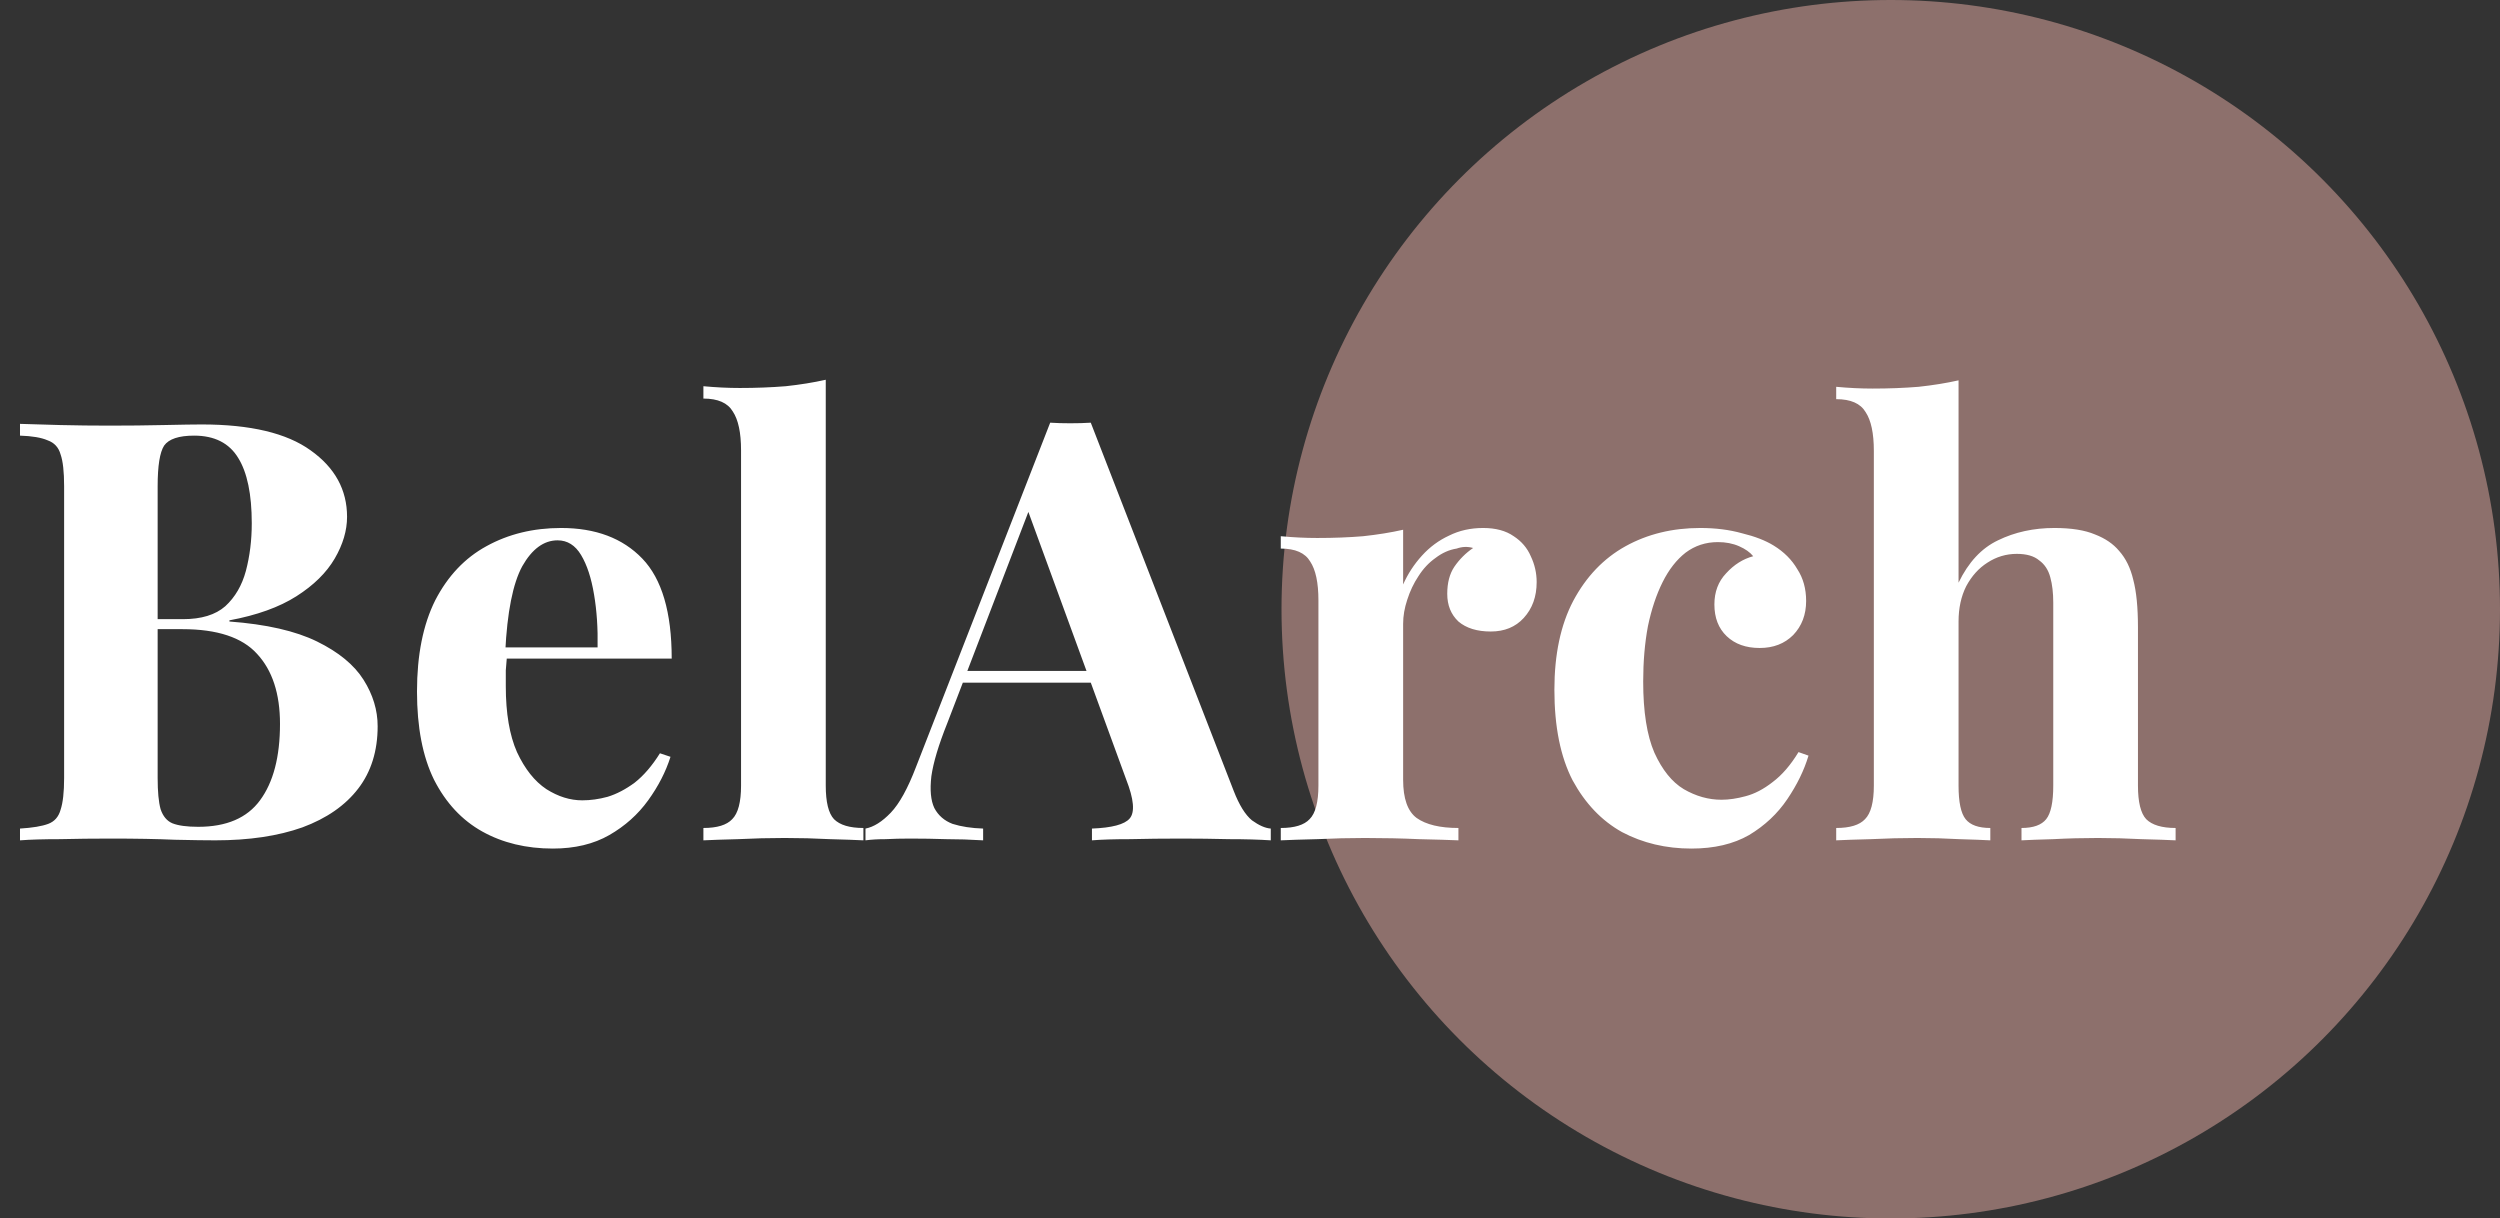 <svg width="119" height="58" viewBox="0 0 119 58" fill="none" xmlns="http://www.w3.org/2000/svg">
<rect x="0" y="0" width="119" height="58" fill="#333333" stroke="none"/>
<circle cx="90" cy="29" r="29" fill="#8D706C"/>
<path d="M0.952 20.176C1.437 20.195 2.072 20.213 2.856 20.232C3.64 20.251 4.424 20.26 5.208 20.26C6.104 20.26 6.972 20.251 7.812 20.232C8.652 20.213 9.249 20.204 9.604 20.204C11.919 20.204 13.645 20.615 14.784 21.436C15.941 22.257 16.52 23.312 16.52 24.6C16.52 25.253 16.324 25.916 15.932 26.588C15.54 27.26 14.933 27.857 14.112 28.38C13.291 28.903 12.227 29.285 10.92 29.528V29.584C12.675 29.715 14.065 30.032 15.092 30.536C16.119 31.04 16.856 31.647 17.304 32.356C17.752 33.065 17.976 33.803 17.976 34.568C17.976 35.744 17.668 36.733 17.052 37.536C16.436 38.339 15.549 38.955 14.392 39.384C13.235 39.795 11.853 40 10.248 40C9.8 40 9.156 39.991 8.316 39.972C7.476 39.935 6.459 39.916 5.264 39.916C4.443 39.916 3.64 39.925 2.856 39.944C2.072 39.944 1.437 39.963 0.952 40V39.44C1.549 39.403 1.997 39.328 2.296 39.216C2.595 39.104 2.791 38.88 2.884 38.544C2.996 38.208 3.052 37.704 3.052 37.032V23.144C3.052 22.453 2.996 21.949 2.884 21.632C2.791 21.296 2.585 21.072 2.268 20.96C1.969 20.829 1.531 20.755 0.952 20.736V20.176ZM9.24 20.736C8.512 20.736 8.036 20.895 7.812 21.212C7.607 21.529 7.504 22.173 7.504 23.144V37.032C7.504 37.685 7.551 38.18 7.644 38.516C7.756 38.852 7.943 39.076 8.204 39.188C8.484 39.3 8.895 39.356 9.436 39.356C10.78 39.356 11.76 38.936 12.376 38.096C13.011 37.237 13.328 36.024 13.328 34.456C13.328 33.019 12.964 31.908 12.236 31.124C11.527 30.34 10.341 29.948 8.68 29.948H6.3C6.3 29.948 6.3 29.873 6.3 29.724C6.3 29.556 6.3 29.472 6.3 29.472H8.708C9.585 29.472 10.257 29.267 10.724 28.856C11.191 28.427 11.517 27.867 11.704 27.176C11.891 26.467 11.984 25.711 11.984 24.908C11.984 23.527 11.769 22.491 11.34 21.8C10.911 21.091 10.211 20.736 9.24 20.736ZM26.709 25.132C28.351 25.132 29.639 25.617 30.573 26.588C31.506 27.559 31.973 29.145 31.973 31.348H22.761L22.704 30.816H28.445C28.463 29.901 28.407 29.061 28.276 28.296C28.146 27.512 27.941 26.887 27.66 26.42C27.381 25.953 27.007 25.72 26.541 25.72C25.887 25.72 25.327 26.131 24.86 26.952C24.413 27.773 24.142 29.136 24.049 31.04L24.133 31.208C24.114 31.432 24.095 31.665 24.076 31.908C24.076 32.151 24.076 32.403 24.076 32.664C24.076 33.952 24.254 34.997 24.608 35.8C24.982 36.603 25.448 37.191 26.009 37.564C26.569 37.919 27.138 38.096 27.716 38.096C28.108 38.096 28.51 38.04 28.921 37.928C29.35 37.797 29.779 37.573 30.209 37.256C30.638 36.92 31.039 36.453 31.413 35.856L31.916 36.024C31.692 36.733 31.338 37.424 30.852 38.096C30.367 38.768 29.751 39.319 29.005 39.748C28.258 40.177 27.362 40.392 26.317 40.392C25.047 40.392 23.927 40.121 22.956 39.58C21.986 39.039 21.221 38.217 20.66 37.116C20.119 36.015 19.849 34.615 19.849 32.916C19.849 31.18 20.138 29.733 20.716 28.576C21.314 27.419 22.126 26.56 23.152 26C24.198 25.421 25.383 25.132 26.709 25.132ZM39.306 18.076V37.396C39.306 38.18 39.437 38.712 39.698 38.992C39.978 39.272 40.444 39.412 41.098 39.412V40C40.743 39.981 40.211 39.963 39.502 39.944C38.792 39.907 38.074 39.888 37.346 39.888C36.618 39.888 35.88 39.907 35.134 39.944C34.406 39.963 33.855 39.981 33.482 40V39.412C34.135 39.412 34.593 39.272 34.854 38.992C35.134 38.712 35.274 38.18 35.274 37.396V21.436C35.274 20.596 35.143 19.98 34.882 19.588C34.639 19.177 34.172 18.972 33.482 18.972V18.384C34.079 18.44 34.658 18.468 35.218 18.468C35.983 18.468 36.711 18.44 37.402 18.384C38.093 18.309 38.727 18.207 39.306 18.076ZM51.921 20.12L58.725 37.648C58.986 38.32 59.276 38.787 59.593 39.048C59.929 39.291 60.228 39.421 60.489 39.44V40C59.929 39.963 59.267 39.944 58.501 39.944C57.755 39.925 56.998 39.916 56.233 39.916C55.374 39.916 54.562 39.925 53.797 39.944C53.032 39.944 52.425 39.963 51.977 40V39.44C52.929 39.403 53.526 39.244 53.769 38.964C54.031 38.665 53.974 38.04 53.601 37.088L48.841 24.068L49.345 23.34L45.089 34.428C44.678 35.455 44.426 36.295 44.333 36.948C44.258 37.601 44.305 38.105 44.473 38.46C44.66 38.815 44.949 39.067 45.341 39.216C45.752 39.347 46.237 39.421 46.797 39.44V40C46.181 39.963 45.593 39.944 45.033 39.944C44.473 39.925 43.904 39.916 43.325 39.916C42.914 39.916 42.523 39.925 42.149 39.944C41.794 39.944 41.477 39.963 41.197 40V39.44C41.589 39.365 41.99 39.113 42.401 38.684C42.812 38.255 43.213 37.527 43.605 36.5L49.989 20.12C50.288 20.139 50.605 20.148 50.941 20.148C51.296 20.148 51.623 20.139 51.921 20.12ZM53.881 31.936V32.496H45.537L45.817 31.936H53.881ZM70.597 25.132C71.194 25.132 71.68 25.263 72.053 25.524C72.426 25.767 72.697 26.084 72.865 26.476C73.052 26.868 73.145 27.279 73.145 27.708C73.145 28.399 72.94 28.968 72.529 29.416C72.137 29.845 71.614 30.06 70.961 30.06C70.308 30.06 69.794 29.901 69.421 29.584C69.066 29.248 68.889 28.809 68.889 28.268C68.889 27.745 69.001 27.316 69.225 26.98C69.468 26.625 69.766 26.327 70.121 26.084C69.86 26.009 69.598 26.019 69.337 26.112C68.982 26.168 68.646 26.317 68.329 26.56C68.012 26.784 67.741 27.073 67.517 27.428C67.293 27.764 67.116 28.137 66.985 28.548C66.854 28.94 66.789 29.323 66.789 29.696V37.116C66.789 38.012 67.004 38.619 67.433 38.936C67.881 39.253 68.544 39.412 69.421 39.412V40C68.992 39.981 68.366 39.963 67.545 39.944C66.724 39.907 65.865 39.888 64.969 39.888C64.222 39.888 63.466 39.907 62.701 39.944C61.936 39.963 61.357 39.981 60.965 40V39.412C61.618 39.412 62.076 39.272 62.337 38.992C62.617 38.712 62.757 38.18 62.757 37.396V28.576C62.757 27.736 62.626 27.12 62.365 26.728C62.122 26.317 61.656 26.112 60.965 26.112V25.524C61.562 25.58 62.141 25.608 62.701 25.608C63.485 25.608 64.213 25.58 64.885 25.524C65.576 25.449 66.21 25.347 66.789 25.216V27.82C67.013 27.316 67.312 26.859 67.685 26.448C68.058 26.037 68.488 25.72 68.973 25.496C69.458 25.253 70 25.132 70.597 25.132ZM80.933 25.132C81.66 25.132 82.323 25.216 82.921 25.384C83.537 25.533 84.04 25.729 84.433 25.972C84.918 26.271 85.291 26.644 85.552 27.092C85.832 27.521 85.972 28.025 85.972 28.604C85.972 29.257 85.767 29.799 85.356 30.228C84.946 30.639 84.414 30.844 83.76 30.844C83.107 30.844 82.585 30.657 82.192 30.284C81.8 29.911 81.605 29.407 81.605 28.772C81.605 28.175 81.791 27.68 82.165 27.288C82.538 26.877 82.967 26.607 83.453 26.476C83.303 26.289 83.079 26.131 82.781 26C82.482 25.869 82.146 25.804 81.772 25.804C81.194 25.804 80.68 25.972 80.233 26.308C79.803 26.644 79.439 27.111 79.141 27.708C78.842 28.305 78.609 29.005 78.441 29.808C78.291 30.611 78.216 31.488 78.216 32.44C78.216 33.877 78.394 35.007 78.749 35.828C79.122 36.649 79.588 37.228 80.148 37.564C80.727 37.9 81.325 38.068 81.941 38.068C82.295 38.068 82.678 38.012 83.088 37.9C83.518 37.788 83.947 37.564 84.376 37.228C84.825 36.892 85.235 36.416 85.609 35.8L86.085 35.968C85.879 36.659 85.543 37.349 85.076 38.04C84.61 38.731 84.003 39.3 83.257 39.748C82.51 40.177 81.595 40.392 80.513 40.392C79.299 40.392 78.198 40.131 77.209 39.608C76.238 39.067 75.454 38.245 74.856 37.144C74.278 36.024 73.989 34.587 73.989 32.832C73.989 31.152 74.287 29.743 74.885 28.604C75.501 27.447 76.331 26.579 77.376 26C78.422 25.421 79.607 25.132 80.933 25.132ZM93.227 18.104V27.736C93.694 26.765 94.319 26.093 95.103 25.72C95.906 25.328 96.802 25.132 97.791 25.132C98.594 25.132 99.238 25.235 99.723 25.44C100.208 25.627 100.591 25.888 100.871 26.224C101.188 26.579 101.412 27.036 101.543 27.596C101.692 28.156 101.767 28.912 101.767 29.864V37.396C101.767 38.18 101.898 38.712 102.159 38.992C102.439 39.272 102.906 39.412 103.559 39.412V40C103.204 39.981 102.663 39.963 101.935 39.944C101.226 39.907 100.535 39.888 99.863 39.888C99.135 39.888 98.426 39.907 97.735 39.944C97.063 39.963 96.559 39.981 96.223 40V39.412C96.783 39.412 97.175 39.272 97.399 38.992C97.623 38.712 97.735 38.18 97.735 37.396V28.688C97.735 28.221 97.688 27.82 97.595 27.484C97.502 27.129 97.324 26.859 97.063 26.672C96.82 26.467 96.466 26.364 95.999 26.364C95.495 26.364 95.028 26.504 94.599 26.784C94.188 27.045 93.852 27.419 93.591 27.904C93.348 28.389 93.227 28.949 93.227 29.584V37.396C93.227 38.18 93.339 38.712 93.563 38.992C93.787 39.272 94.179 39.412 94.739 39.412V40C94.403 39.981 93.908 39.963 93.255 39.944C92.602 39.907 91.939 39.888 91.267 39.888C90.539 39.888 89.802 39.907 89.055 39.944C88.327 39.963 87.776 39.981 87.403 40V39.412C88.056 39.412 88.514 39.272 88.775 38.992C89.055 38.712 89.195 38.18 89.195 37.396V21.464C89.195 20.624 89.064 20.008 88.803 19.616C88.56 19.205 88.094 19 87.403 19V18.412C88 18.468 88.579 18.496 89.139 18.496C89.904 18.496 90.632 18.468 91.323 18.412C92.014 18.337 92.648 18.235 93.227 18.104Z" fill="white"/>
</svg>
